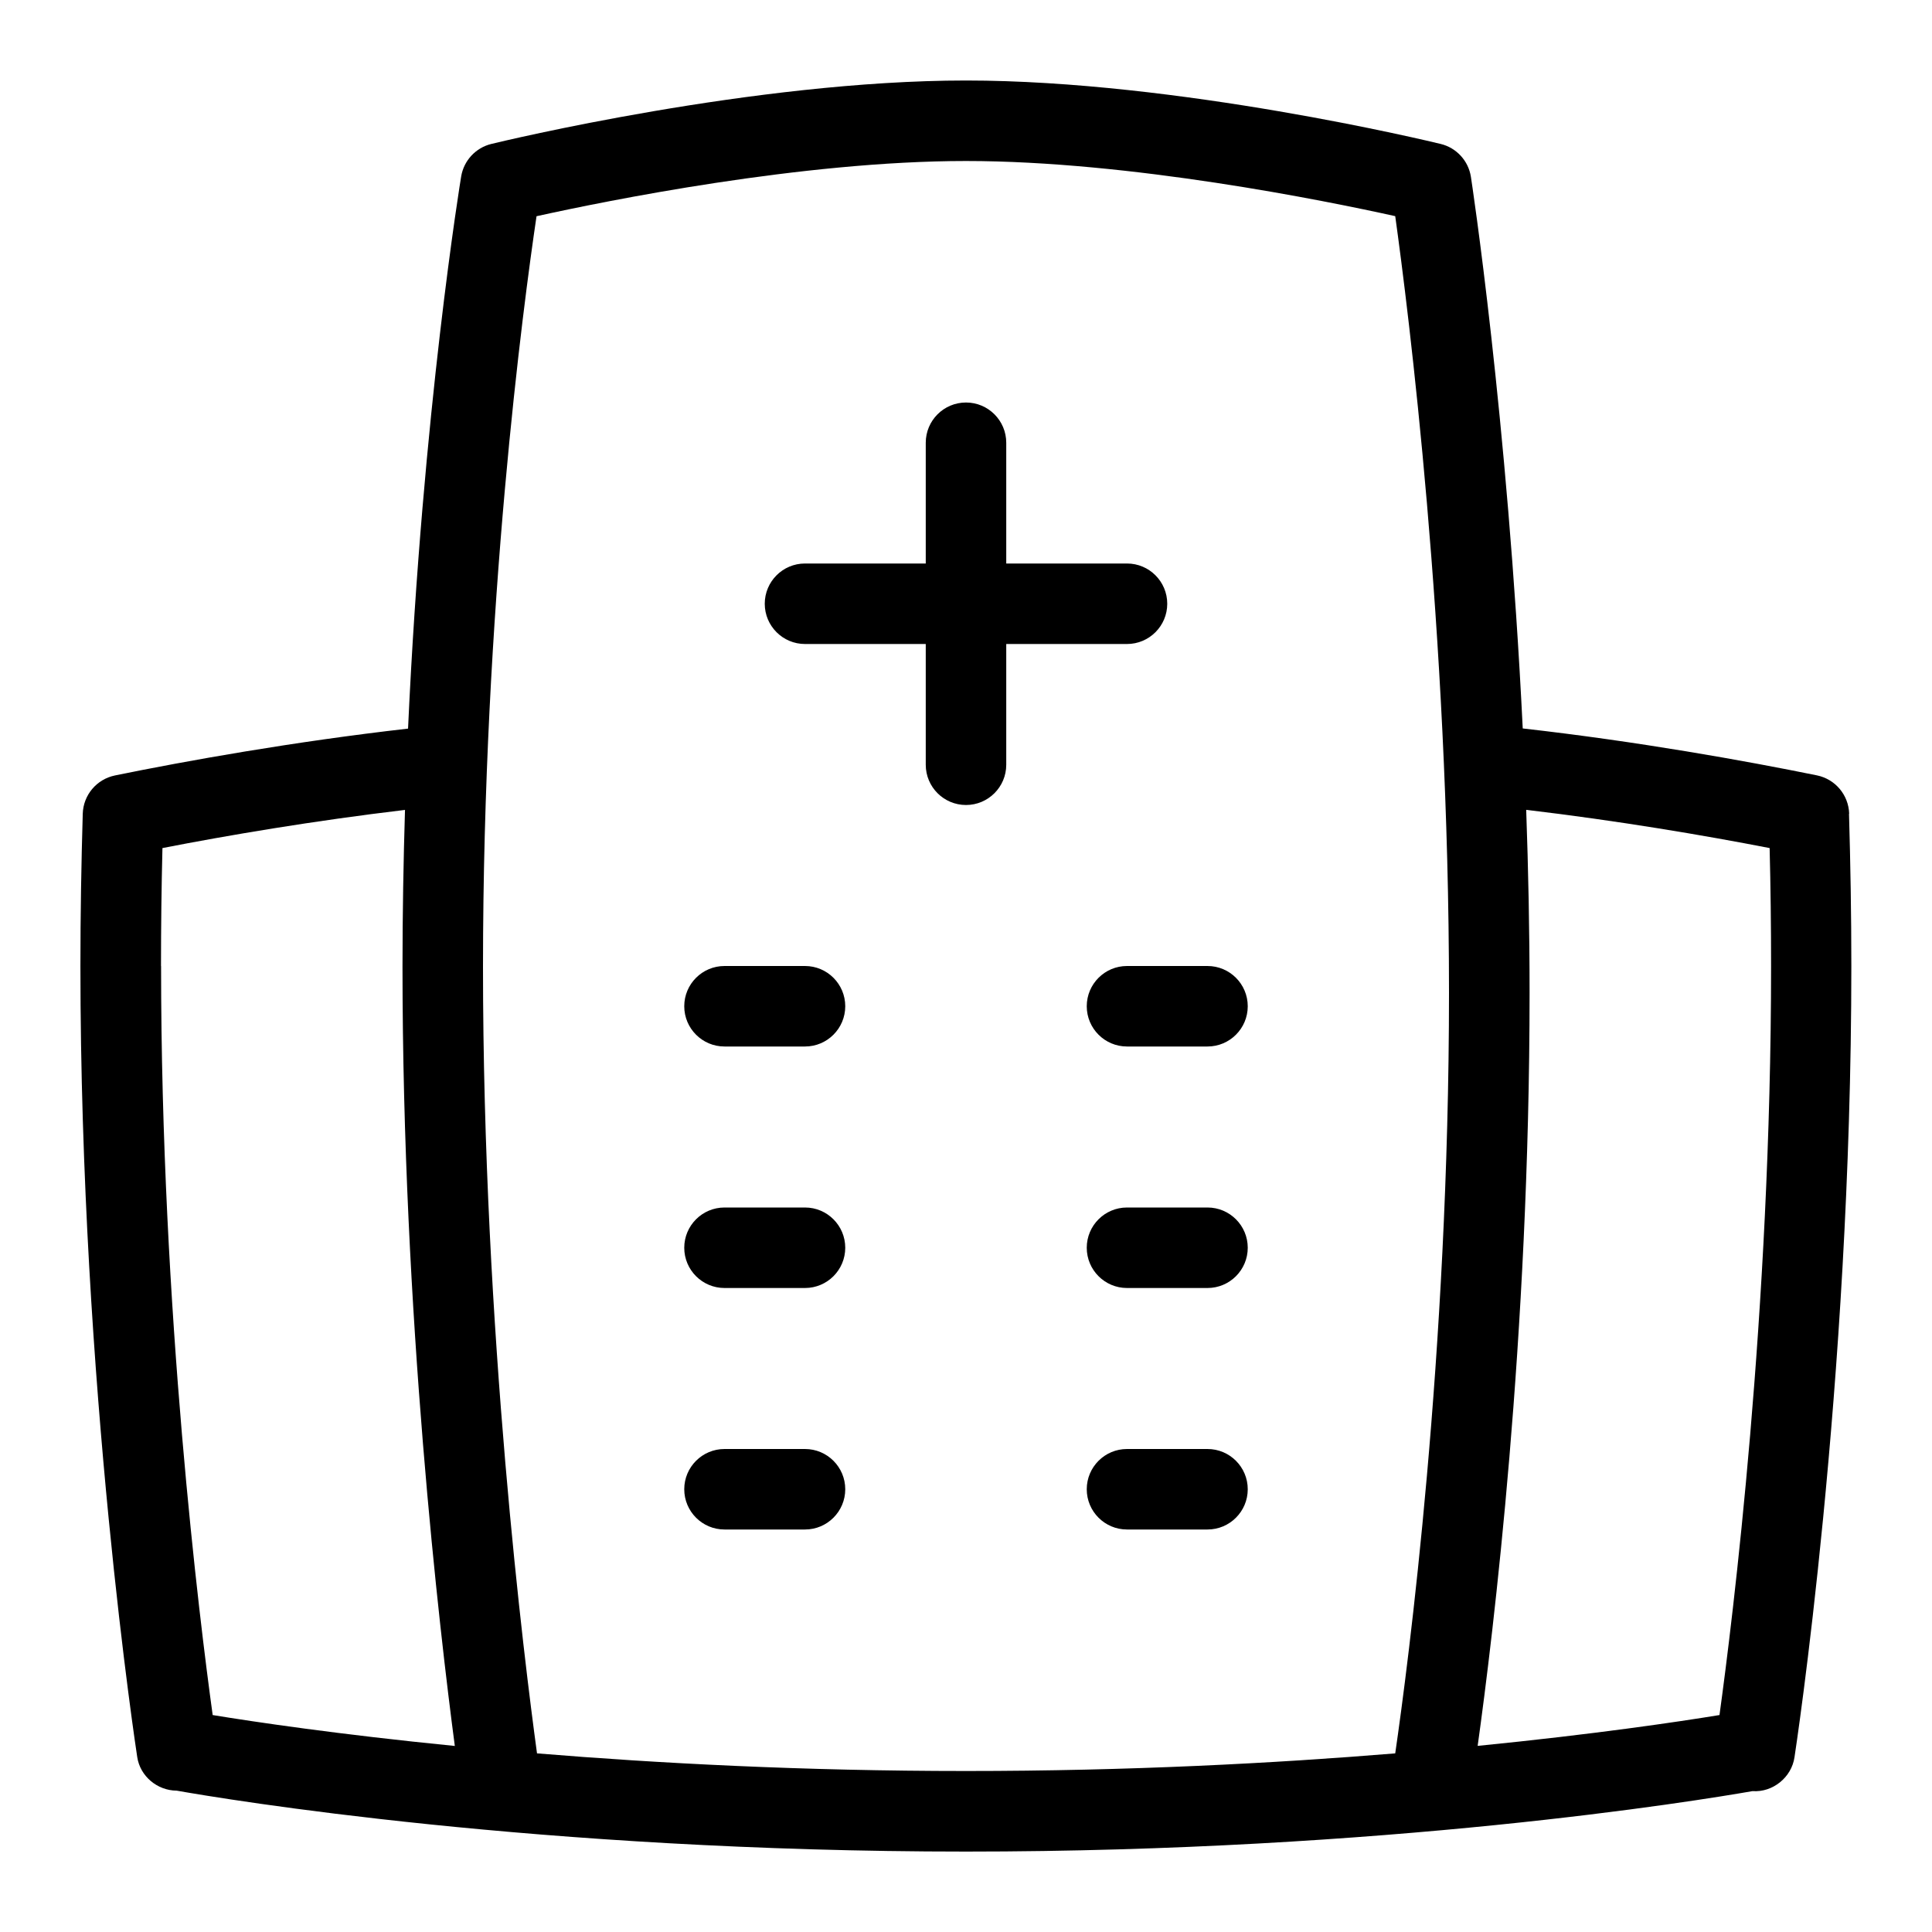 <svg id="Layer_1" viewBox="0 0 24 24" xmlns="http://www.w3.org/2000/svg" data-name="Layer 1"><path d="m22.971 10.108c-.007-.232-.172-.429-.4-.476-.893-.182-2.229-.422-3.655-.583-.19-3.882-.638-6.816-.644-6.853-.031-.199-.18-.361-.376-.408-.132-.032-3.266-.788-5.896-.788s-5.764.756-5.896.788c-.194.047-.342.206-.375.403-.006.035-.479 2.908-.66 6.86-1.421.162-2.751.4-3.641.582-.228.047-.393.243-.4.476-.018.615-.029 1.247-.029 1.892 0 5.229.699 9.781.706 9.827.036.237.249.415.489.416.607.107 4.499.757 9.805.757 5.218 0 9.068-.628 9.771-.751.252.018.486-.171.522-.422.007-.046.706-4.599.706-9.827 0-.645-.011-1.276-.029-1.892zm-20.971 1.892c0-.497.006-.985.018-1.465.809-.158 1.878-.339 3.013-.474-.019.631-.031 1.283-.031 1.951 0 4.32.462 8.255.65 9.677-1.451-.144-2.502-.301-3.008-.384-.162-1.175-.641-5.007-.641-9.305zm4.671 9.781c-.156-1.141-.671-5.238-.671-9.769 0-4.466.501-8.222.665-9.326.865-.191 3.299-.686 5.335-.686s4.464.493 5.332.685c.161 1.156.668 5.156.668 9.648s-.509 8.356-.668 9.448c-1.496.123-3.307.219-5.332.219s-3.834-.096-5.329-.219zm14.688-.476c-.505.083-1.555.239-3.003.383.191-1.37.645-5.072.645-9.355 0-.777-.016-1.537-.042-2.273 1.139.135 2.212.317 3.024.475.012.479.018.968.018 1.465 0 4.298-.479 8.13-.641 9.305zm-8.859-13.305v1.5c0 .276-.224.5-.5.5s-.5-.224-.5-.5v-1.5h-1.5c-.276 0-.5-.224-.5-.5s.224-.5.5-.5h1.5v-1.5c0-.276.224-.5.5-.5s.5.224.5.5v1.5h1.5c.276 0 .5.224.5.5s-.224.5-.5.5zm-2 4.5c0 .276-.224.5-.5.5h-1c-.276 0-.5-.224-.5-.5s.224-.5.5-.5h1c.276 0 .5.224.5.5zm0 3c0 .276-.224.5-.5.5h-1c-.276 0-.5-.224-.5-.5s.224-.5.5-.5h1c.276 0 .5.224.5.5zm0 3c0 .276-.224.5-.5.5h-1c-.276 0-.5-.224-.5-.5s.224-.5.5-.5h1c.276 0 .5.224.5.5zm5-6c0 .276-.224.5-.5.5h-1c-.276 0-.5-.224-.5-.5s.224-.5.5-.5h1c.276 0 .5.224.5.5zm0 3c0 .276-.224.5-.5.5h-1c-.276 0-.5-.224-.5-.5s.224-.5.5-.5h1c.276 0 .5.224.5.5zm0 3c0 .276-.224.5-.5.5h-1c-.276 0-.5-.224-.5-.5s.224-.5.5-.5h1c.276 0 .5.224.5.5z"/></svg>